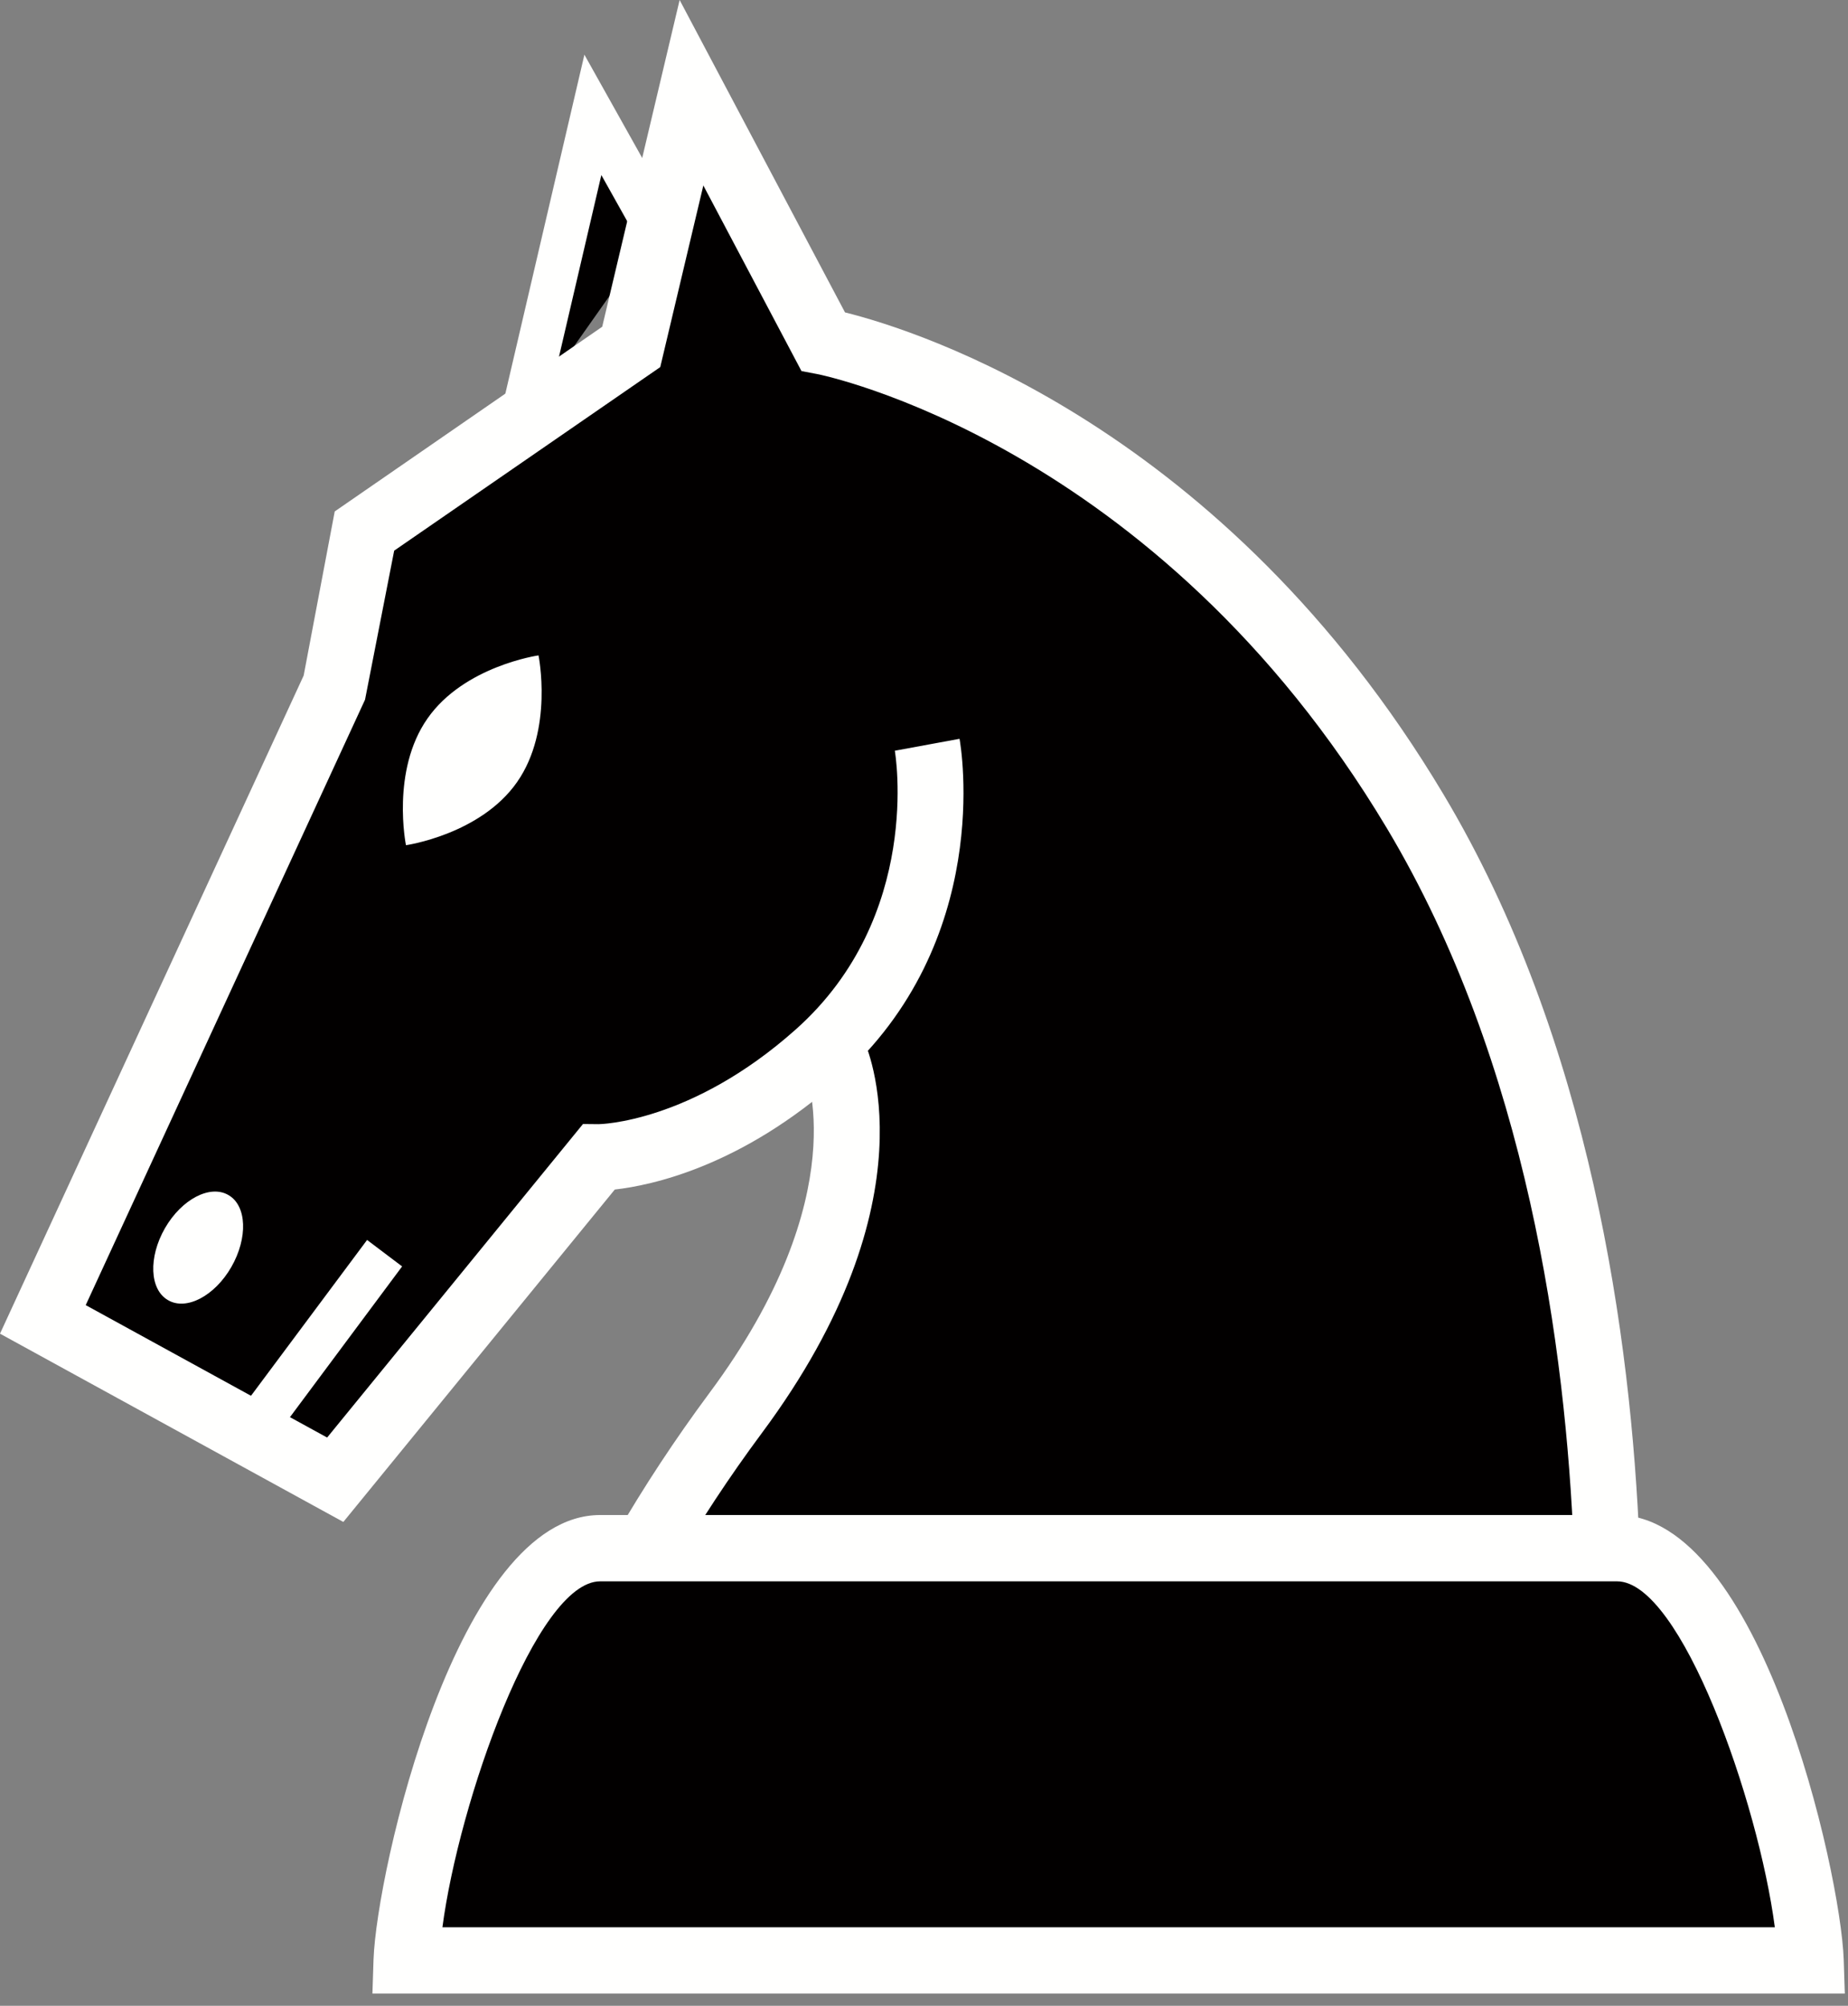 <?xml version="1.0" encoding="UTF-8"?>
<svg width="47px" height="51px" viewBox="0 0 47 51" version="1.1" xmlns="http://www.w3.org/2000/svg" xmlns:xlink="http://www.w3.org/1999/xlink">
    <rect x="0" y="0" width="47" height="51" fill="#808080" stroke="none"/>
    <!-- Generator: Sketch 41 (35326) - http://www.bohemiancoding.com/sketch -->
    <title>Group</title>
    <desc>Created with Sketch.</desc>
    <defs></defs>
    <g id="Page-1" stroke="none" stroke-width="1" fill="none" fill-rule="evenodd">
        <g id="Group">
            <g>
                <path d="M20.724,25.892 C20.724,25.892 21.769,26.944 21.491,29.683 C21.211,32.427 19.957,33.967 18.911,35.657 C17.867,37.343 16.924,38.412 16.385,39.458 C15.845,40.501 15.495,41.203 15.495,41.203 L40.38,41.203 L39.056,29.333 L22.398,17.109 L20.724,25.892" id="Fill-1" fill="#020000"></path>
                <polyline id="Fill-2" fill="#020000" points="13.266 10.695 15.079 2.921 16.702 5.823"></polyline>
                <polyline id="Fill-3" fill="#FFFFFE" points="13.808 10.822 12.722 10.568 14.863 1.391 17.19 5.547 16.219 6.102 15.294 4.451 13.808 10.822"></polyline>
                <path d="M17.109,39.881 L15.662,39.034 C16.374,37.802 17.174,36.589 18.033,35.431 C21.806,30.364 20.472,27.2 20.457,27.169 L21.965,26.44 C22.042,26.603 23.807,30.481 19.37,36.445 C18.55,37.549 17.787,38.706 17.109,39.881" id="Fill-4" fill="#FFFFFE"></path>
                <path d="M23.58,18.937 C23.58,18.937 24.419,23.571 20.792,26.805 C17.812,29.461 15.218,29.429 15.218,29.429 L8.525,37.623 L1.09,33.549 L8.525,17.435 L9.267,13.503 L16.053,8.822 L17.587,2.357 L20.932,8.682 C20.932,8.682 29.854,10.367 35.99,20.622 C39.61,26.677 40.652,34.028 40.865,39.344" id="Fill-5" fill="#020000"></path>
                <path d="M40.027,39.375 C39.826,34.308 38.836,27.016 35.273,21.06 C29.4,11.24 20.865,9.525 20.779,9.51 L20.384,9.435 L17.888,4.716 L16.792,9.334 L10.025,14.001 L9.284,17.79 L2.18,33.184 L8.32,36.551 L14.827,28.579 L15.227,28.583 C15.246,28.583 17.572,28.551 20.238,26.175 C23.476,23.292 22.765,19.129 22.758,19.088 L24.404,18.785 C24.442,18.995 25.282,23.93 21.348,27.436 C18.846,29.667 16.558,30.141 15.636,30.245 L8.732,38.697 L0,33.91 L7.723,17.177 L8.513,13.004 L15.316,8.308 L17.285,0 L21.491,7.943 C23.357,8.408 31.119,10.845 36.706,20.187 C40.452,26.45 41.488,34.043 41.699,39.306 L40.027,39.375" id="Fill-6" fill="#FFFFFE"></path>
                <polyline id="Fill-7" fill="#FFFFFE" points="6.88 36.697 5.988 36.02 9.336 31.527 10.227 32.2 6.88 36.697"></polyline>
                <path d="M13.696,16.664 C13.696,16.664 14.082,18.554 13.151,19.885 C12.22,21.219 10.325,21.49 10.325,21.49 C10.325,21.49 9.939,19.599 10.872,18.269 C11.803,16.934 13.696,16.664 13.696,16.664" id="Fill-8" fill="#FFFFFE"></path>
                <path d="M5.811,30.386 C6.279,30.658 6.308,31.475 5.883,32.216 C5.46,32.951 4.737,33.333 4.271,33.056 C3.804,32.786 3.771,31.97 4.195,31.228 C4.621,30.49 5.344,30.112 5.811,30.386" id="Fill-9" fill="#FFFFFE"></path>
                <path d="M46.056,49.847 C45.961,47.177 43.797,39.365 41.127,39.365 L15.264,39.365 C12.595,39.365 10.434,47.177 10.338,49.847 L46.056,49.847" id="Fill-10" fill="#020000"></path>
                <path d="M46.919,50.688 L9.472,50.688 L9.5,49.819 C9.58,47.581 11.623,38.521 15.264,38.521 L41.127,38.521 C44.771,38.521 46.809,47.581 46.891,49.819 L46.919,50.688 Z M11.252,49.003 L45.139,49.003 C44.723,45.821 42.755,40.207 41.127,40.207 L15.264,40.207 C13.638,40.207 11.671,45.821 11.252,49.003 L11.252,49.003 Z" id="Fill-11" fill="#FFFFFE"></path>
            </g>
        </g>
    </g>
</svg>